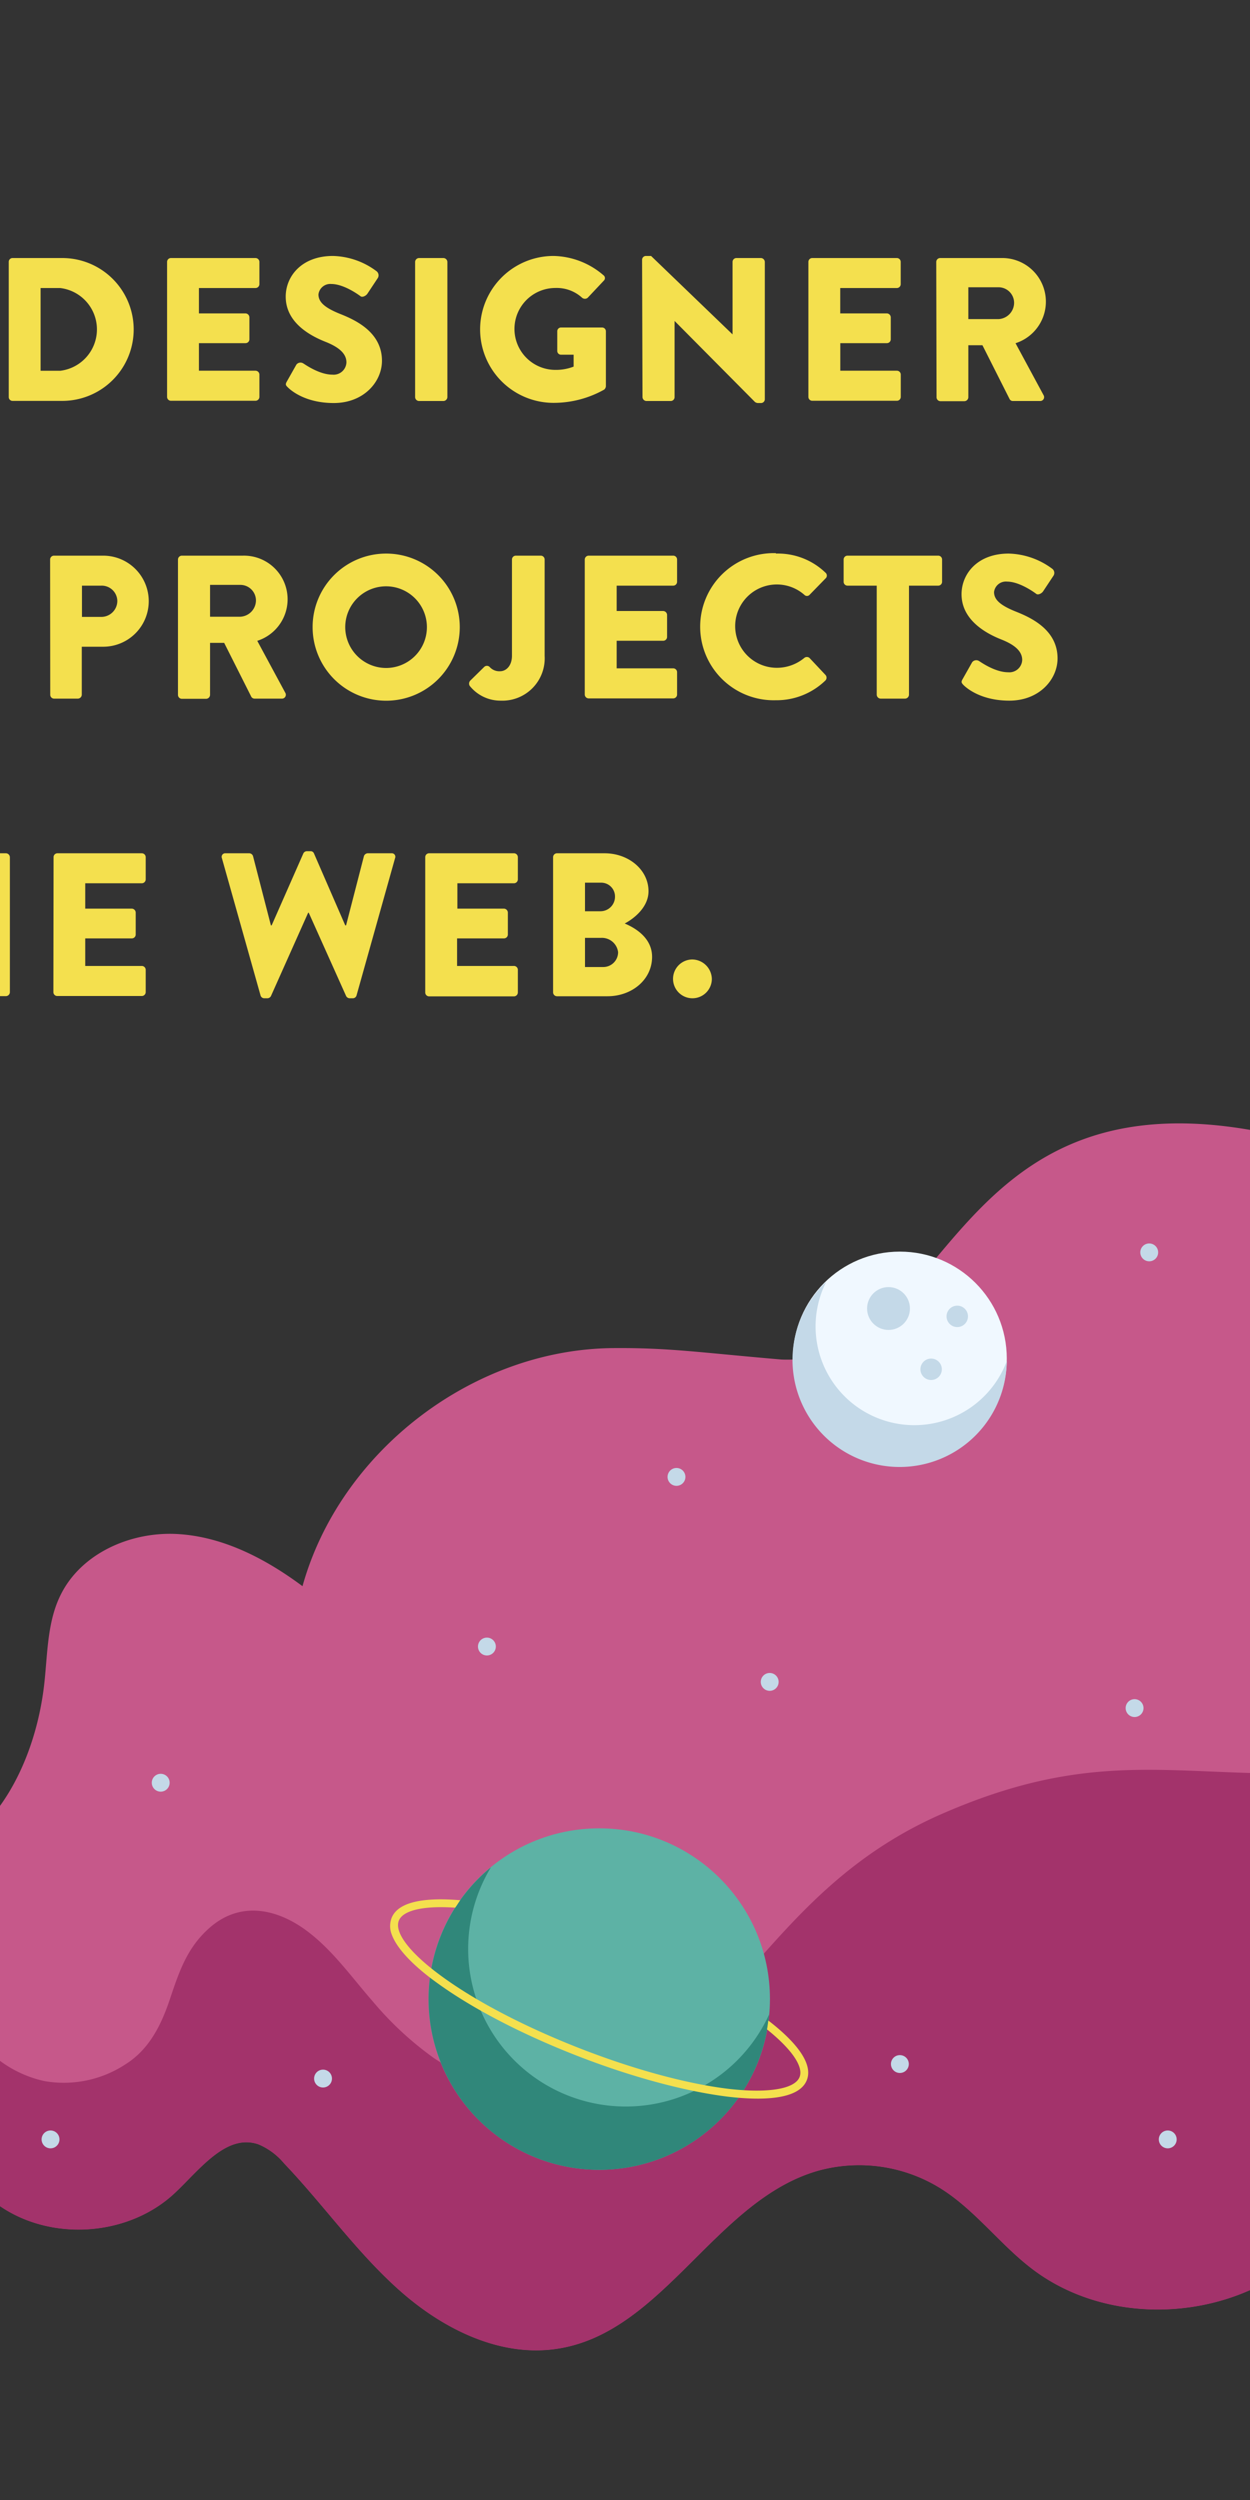 <svg xmlns="http://www.w3.org/2000/svg" width="210" height="420" viewBox="0 0 210 420"><rect x="0" y="0" width="210" height="420" fill="#333333" stroke="none"/><path d="M210 189.82c-51.53-8.91-51.09 39.78-78.73 38.58-14.09-1.21-18.88-2-28.37-1.92-23.47.24-45.77 17.35-52.08 40-6.22-4.63-13.42-8.38-21.16-8.77s-16 3.24-19.45 10.19C8 272.3 8 277.46 7.49 282.39c-.75 7.36-3.22 15.07-7.49 21v67.22c8.76 6 21.69 5.06 29.42-2.25 4.17-3.93 8.61-10 14-8.13a11.29 11.29 0 0 1 4.3 3.19c6.73 7.06 12.36 15.17 19.69 21.6s17 11.15 26.64 9.48c17.56-3 26.29-25 43.43-29.85a25.89 25.89 0 0 1 20.65 3.05c5.72 3.62 9.84 9.3 15.21 13.41 12.82 9.82 32.44 8.9 44.83-1.45s16.91-28.83 11.49-44C277.2 333.62 329.1 210.4 210 189.82z" fill="#c6588a"/><path d="M282.89 261.7c-1.88 3.73-18.79 32.57-52.27 35.63-30.34 2.77-43.45-5.23-72.35 7.39s-34.46 37.74-55.91 44.14c-9.85 2.93-20.7 2.83-29.43-3.08a55.43 55.43 0 0 1-10.35-9.6c-3.71-4.24-7-9-11.68-12.26-5-3.44-10.78-4.32-15.62-.11-3.82 3.32-5.16 7.36-6.72 12-1.46 4.37-3.48 8.49-7.49 11a18.86 18.86 0 0 1-13.62 2.81 19.47 19.47 0 0 1-7.45-3.4v24.42c8.76 6 21.69 5.06 29.42-2.25 4.17-3.93 8.61-10 14-8.13a11.29 11.29 0 0 1 4.3 3.19c6.73 7.06 12.36 15.17 19.69 21.6s17 11.15 26.64 9.48c17.56-3 26.29-25 43.43-29.85a25.89 25.89 0 0 1 20.65 3.05c5.72 3.62 9.84 9.3 15.21 13.41 12.82 9.82 32.44 8.9 44.83-1.45s16.91-28.83 11.49-44c29.76.16 54.44-39.61 53.23-73.99z" fill="#a3336b"/><path d="M83.49 318.55a1.5 1.5 0 0 0 0-3 1.5 1.5 0 0 0 0 3z" fill="#dbc8a3"/><circle cx="151.17" cy="228.24" r="17.97" fill="#f0f8ff"/><path d="M138.81 215.34a16.59 16.59 0 1 0 30.33 13.33 18 18 0 1 1-30.33-13.33z" fill="#c4d9e8"/><circle cx="149.27" cy="219.83" r="3.6" fill="#c4d9e8"/><circle cx="160.82" cy="221.15" r="1.8" fill="#c4d9e8"/><circle cx="156.43" cy="230.04" r="1.8" fill="#c4d9e8"/><circle cx="100.67" cy="335.84" r="28.68" fill="#5db2a5"/><path d="M129.23 338.39a26.48 26.48 0 1 1-46.75-24.69 28.67 28.67 0 1 0 46.75 24.69z" fill="#30877a"/><path d="M135.55 349.45c1.21-3.08-2.57-7-6.47-10-.07.5-.13 1-.22 1.49 4.13 3.32 6.16 6.25 5.47 8-.79 2-5.2 2.75-11.81 2-7.07-.84-16-3.26-25.09-6.81s-17.3-7.81-23.07-12c-5.39-3.9-8.15-7.43-7.36-9.45.69-1.76 4.17-2.55 9.47-2.19l.28-.4c.17-.26.33-.52.51-.77l.06-.08c-4.92-.42-10.33-.12-11.54 3a3.84 3.84 0 0 0 0 2.67c1 2.86 4.53 6 7.78 8.31 5.86 4.24 14.16 8.55 23.36 12.14s18.23 6 25.42 6.89c5.3.62 11.87.64 13.21-2.8z" fill="#f4e04e"/><path d="M81.8 278.12a1.5 1.5 0 0 0 0-3 1.5 1.5 0 0 0 0 3zM113.65 249.62a1.5 1.5 0 0 0 0-3 1.5 1.5 0 0 0 0 3zM190.61 288.46a1.5 1.5 0 0 0 0-3 1.5 1.5 0 0 0 0 3zM193.07 211.9a1.5 1.5 0 0 0 0-3 1.5 1.5 0 0 0 0 3zM151.18 348.26a1.5 1.5 0 0 0 0-3 1.5 1.5 0 0 0 0 3zM196.18 360.92a1.5 1.5 0 0 0 0-3 1.5 1.5 0 0 0 0 3zM27 301a1.5 1.5 0 0 0 0-3 1.5 1.5 0 0 0 0 3zM8.49 360.92a1.5 1.5 0 0 0 0-3 1.5 1.5 0 0 0 0 3zM54.27 350.7a1.5 1.5 0 0 0 0-3 1.5 1.5 0 0 0 0 3zM129.31 284.06a1.5 1.5 0 0 0 0-3 1.5 1.5 0 0 0 0 3z" fill="#c4d9e8"/><path d="M-9.39 310.64v53.94c.52.07 1 .13 1.55.23 3.64.67 4.69 3.41 7.79 5.8l.05-1v-66.39a24.48 24.48 0 0 1-9.39 7.42z" fill="#c6588a"/><path d="M-2.73 345.6a7.29 7.29 0 0 0-3.15 1.4c-1.19.8-2.3 1.69-3.47 2.48v15.06c.51.06 1 .12 1.51.21 3.64.67 4.69 3.41 7.79 5.8l.05-1v-23.32a3.91 3.91 0 0 0-2.73-.63z" fill="#a3336b"/><path d="M1.47 44a.64.64 0 0 1 .61-.65h8.38a12 12 0 1 1 0 24H2.08a.64.64 0 0 1-.61-.65zm8.65 18.29a7 7 0 0 0 0-13.9h-3.3v13.9zM28.07 44a.65.65 0 0 1 .65-.65h14.21a.66.66 0 0 1 .65.65v3.74a.66.66 0 0 1-.65.65h-9.51v4.26h7.83a.68.68 0 0 1 .65.65V57a.65.65 0 0 1-.65.65h-7.83v4.63h9.51a.66.66 0 0 1 .65.66v3.74a.66.66 0 0 1-.65.65H28.72a.65.65 0 0 1-.65-.65zM48.18 64.11l1.61-2.85a.87.87 0 0 1 1.17-.2c.14.06 2.61 1.88 4.87 1.88a2.15 2.15 0 0 0 2.37-2.06c0-1.44-1.2-2.54-3.53-3.46C51.72 56.25 48 54 48 49.83c0-3.39 2.65-6.83 7.94-6.83a12.71 12.71 0 0 1 7.34 2.58.88.88 0 0 1 .21 1.1l-1.75 2.64c-.24.38-.86.69-1.17.45s-2.81-2.06-4.91-2.06a2 2 0 0 0-2.16 1.75c0 1.27 1 2.23 3.74 3.32s6.93 3.16 6.93 7.83c0 3.53-3.05 7.1-8.1 7.1-4.46 0-6.93-1.85-7.72-2.64-.35-.34-.44-.48-.17-.96zM69.74 44a.67.67 0 0 1 .65-.65h4.12a.68.68 0 0 1 .65.65v22.72a.68.68 0 0 1-.65.65h-4.12a.67.67 0 0 1-.65-.65zM93 43a13.21 13.21 0 0 1 8.37 3.23.59.59 0 0 1 .07.92l-2.71 2.88a.74.74 0 0 1-.93 0 6.3 6.3 0 0 0-4.49-1.65 6.88 6.88 0 0 0 0 13.76 8.16 8.16 0 0 0 3.06-.55v-2h-2.09a.63.63 0 0 1-.66-.62v-3.3a.63.63 0 0 1 .66-.65h6.89a.64.64 0 0 1 .62.65v9.23a.84.84 0 0 1-.28.55A17.32 17.32 0 0 1 93 67.68 12.32 12.32 0 1 1 93 43zM107.87 43.62a.65.65 0 0 1 .65-.62h.86l13.69 13.18V44a.65.65 0 0 1 .65-.65h4.12a.68.68 0 0 1 .65.65v23.1a.64.64 0 0 1-.65.61h-.55a1 1 0 0 1-.45-.17l-13.51-13.62v12.8a.65.65 0 0 1-.65.65h-4.08a.68.68 0 0 1-.66-.65zM135.81 44a.65.65 0 0 1 .65-.65h14.21a.65.65 0 0 1 .65.65v3.74a.65.65 0 0 1-.65.65h-9.51v4.26H149a.68.68 0 0 1 .65.65V57a.65.65 0 0 1-.65.65h-7.83v4.63h9.51a.65.65 0 0 1 .65.66v3.74a.65.65 0 0 1-.65.65h-14.22a.65.65 0 0 1-.65-.65zM157.29 44a.66.66 0 0 1 .66-.65h10.26a7.33 7.33 0 0 1 2.4 14.31l4.7 8.71a.65.65 0 0 1-.58 1h-4.57a.61.61 0 0 1-.54-.31L165.05 58h-2.37v8.75a.68.68 0 0 1-.65.65H158a.66.66 0 0 1-.66-.65zm10.47 9.61a2.76 2.76 0 0 0 2.61-2.75 2.62 2.62 0 0 0-2.61-2.6h-5.08v5.35zM8.42 94a.65.65 0 0 1 .65-.65h8.27a7.65 7.65 0 1 1 0 15.3h-3.6v8.07a.68.68 0 0 1-.65.65h-4a.65.65 0 0 1-.65-.65zm8.58 9.64a2.69 2.69 0 0 0 2.71-2.71A2.62 2.62 0 0 0 17 98.39h-3.23v5.25zM29.9 94a.66.66 0 0 1 .66-.65h10.26a7.33 7.33 0 0 1 2.4 14.31l4.7 8.71a.65.65 0 0 1-.58 1h-4.57a.64.64 0 0 1-.55-.31L37.66 108h-2.37v8.75a.68.68 0 0 1-.65.65h-4.08a.66.66 0 0 1-.66-.65zm10.47 9.61a2.76 2.76 0 0 0 2.63-2.75 2.62 2.62 0 0 0-2.61-2.6h-5.1v5.35zM64.84 93a12.36 12.36 0 1 1-12.32 12.39A12.34 12.34 0 0 1 64.84 93zm0 19.22a6.86 6.86 0 1 0-6.84-6.83 6.88 6.88 0 0 0 6.84 6.83zM79 114.35l2.34-2.3a.65.65 0 0 1 .92 0 2.18 2.18 0 0 0 1.75.72c1 0 2-.89 2-2.61V94a.65.65 0 0 1 .65-.65h4.19a.65.65 0 0 1 .65.65v16.2a7.11 7.11 0 0 1-7.38 7.51 6.61 6.61 0 0 1-5.22-2.5.74.74 0 0 1 .1-.86zM98.24 94a.66.66 0 0 1 .65-.65h14.21a.65.65 0 0 1 .65.65v3.74a.65.65 0 0 1-.65.65h-9.5v4.26h7.82a.68.68 0 0 1 .65.65v3.7a.65.65 0 0 1-.65.65h-7.82v4.63h9.5a.65.65 0 0 1 .65.66v3.74a.65.65 0 0 1-.65.65H98.89a.66.66 0 0 1-.65-.65zM130.37 93a11.51 11.51 0 0 1 8.3 3.2.64.64 0 0 1 0 1L136 99.94a.6.6 0 0 1-.86 0 7 7 0 0 0-4.63-1.75 7 7 0 0 0 0 14 7.2 7.2 0 0 0 4.6-1.65.68.68 0 0 1 .89 0l2.68 2.85a.68.68 0 0 1 0 .92 11.78 11.78 0 0 1-8.34 3.33 12.36 12.36 0 1 1 0-24.71zM147.29 98.39h-4.91a.65.65 0 0 1-.65-.65V94a.65.65 0 0 1 .65-.65h15.24a.65.65 0 0 1 .65.65v3.74a.65.65 0 0 1-.65.65h-4.91v18.33a.68.68 0 0 1-.65.65h-4.12a.68.68 0 0 1-.65-.65zM161.71 114.11l1.61-2.85a.87.87 0 0 1 1.17-.2c.13.06 2.6 1.88 4.87 1.88a2.16 2.16 0 0 0 2.37-2.06c0-1.44-1.2-2.54-3.54-3.46-2.95-1.17-6.65-3.47-6.65-7.59 0-3.39 2.64-6.83 7.92-6.83a12.74 12.74 0 0 1 7.35 2.58.87.87 0 0 1 .2 1.1l-1.75 2.64c-.24.38-.86.69-1.17.45s-2.81-2.06-4.9-2.06a2 2 0 0 0-2.19 1.75c0 1.27 1 2.23 3.74 3.32s6.93 3.16 6.93 7.83c0 3.53-3.06 7.1-8.1 7.1-4.46 0-6.93-1.85-7.72-2.64-.31-.34-.42-.48-.14-.96zM9 144a.65.65 0 0 1 .65-.65h14.18a.66.66 0 0 1 .65.65v3.74a.66.66 0 0 1-.65.65h-9.51v4.26h7.82a.68.68 0 0 1 .66.65v3.7a.65.65 0 0 1-.66.65h-7.82v4.63h9.51a.66.66 0 0 1 .65.66v3.74a.66.66 0 0 1-.65.65H9.62a.65.65 0 0 1-.65-.65zM37.28 144.17a.6.6 0 0 1 .62-.82h4a.69.69 0 0 1 .61.48l3 11.63h.13l5.32-12.08a.67.67 0 0 1 .59-.38h.61a.6.6 0 0 1 .59.38L58 155.46h.14l3-11.63a.71.71 0 0 1 .62-.48h4a.59.59 0 0 1 .61.82l-6.47 23.06a.65.65 0 0 1-.62.48h-.55a.69.69 0 0 1-.58-.37l-6.28-14h-.1l-6.25 14a.69.69 0 0 1-.58.37h-.55a.65.65 0 0 1-.62-.48zM71.44 144a.65.65 0 0 1 .65-.65h14.2a.66.66 0 0 1 .71.65v3.74a.66.66 0 0 1-.66.65h-9.5v4.26h7.82a.68.68 0 0 1 .66.65v3.7a.65.65 0 0 1-.66.65h-7.87v4.63h9.5a.66.66 0 0 1 .71.72v3.74a.66.66 0 0 1-.66.65H72.09a.65.65 0 0 1-.65-.65zM92.92 144a.66.66 0 0 1 .65-.65h8c4.05 0 7.38 2.78 7.38 6.38 0 2.64-2.37 4.56-4 5.42 1.82.76 4.6 2.44 4.6 5.6 0 3.84-3.4 6.62-7.49 6.62h-8.49a.66.66 0 0 1-.65-.65zm8 9.09a2.44 2.44 0 0 0 2.4-2.47 2.32 2.32 0 0 0-2.4-2.33h-2.64v4.8zm.45 9.37a2.49 2.49 0 0 0 2.47-2.5 2.74 2.74 0 0 0-2.82-2.4h-2.74v4.9zM116.3 161.19a3.34 3.34 0 0 1 3.29 3.3 3.26 3.26 0 1 1-3.29-3.3zM1 143.35H0v24h1a.68.68 0 0 0 .66-.65V144a.68.68 0 0 0-.66-.65zM0 143.35h-2.89a.65.65 0 0 0-.65.65v8.65h-9.82V144a.65.65 0 0 0-.65-.65h-4.08a.68.68 0 0 0-.65.65v22.72a.68.68 0 0 0 .65.65H-14a.65.65 0 0 0 .65-.65v-9h9.82v9a.65.65 0 0 0 .65.65H0z" fill="#f4e04e"/></svg>